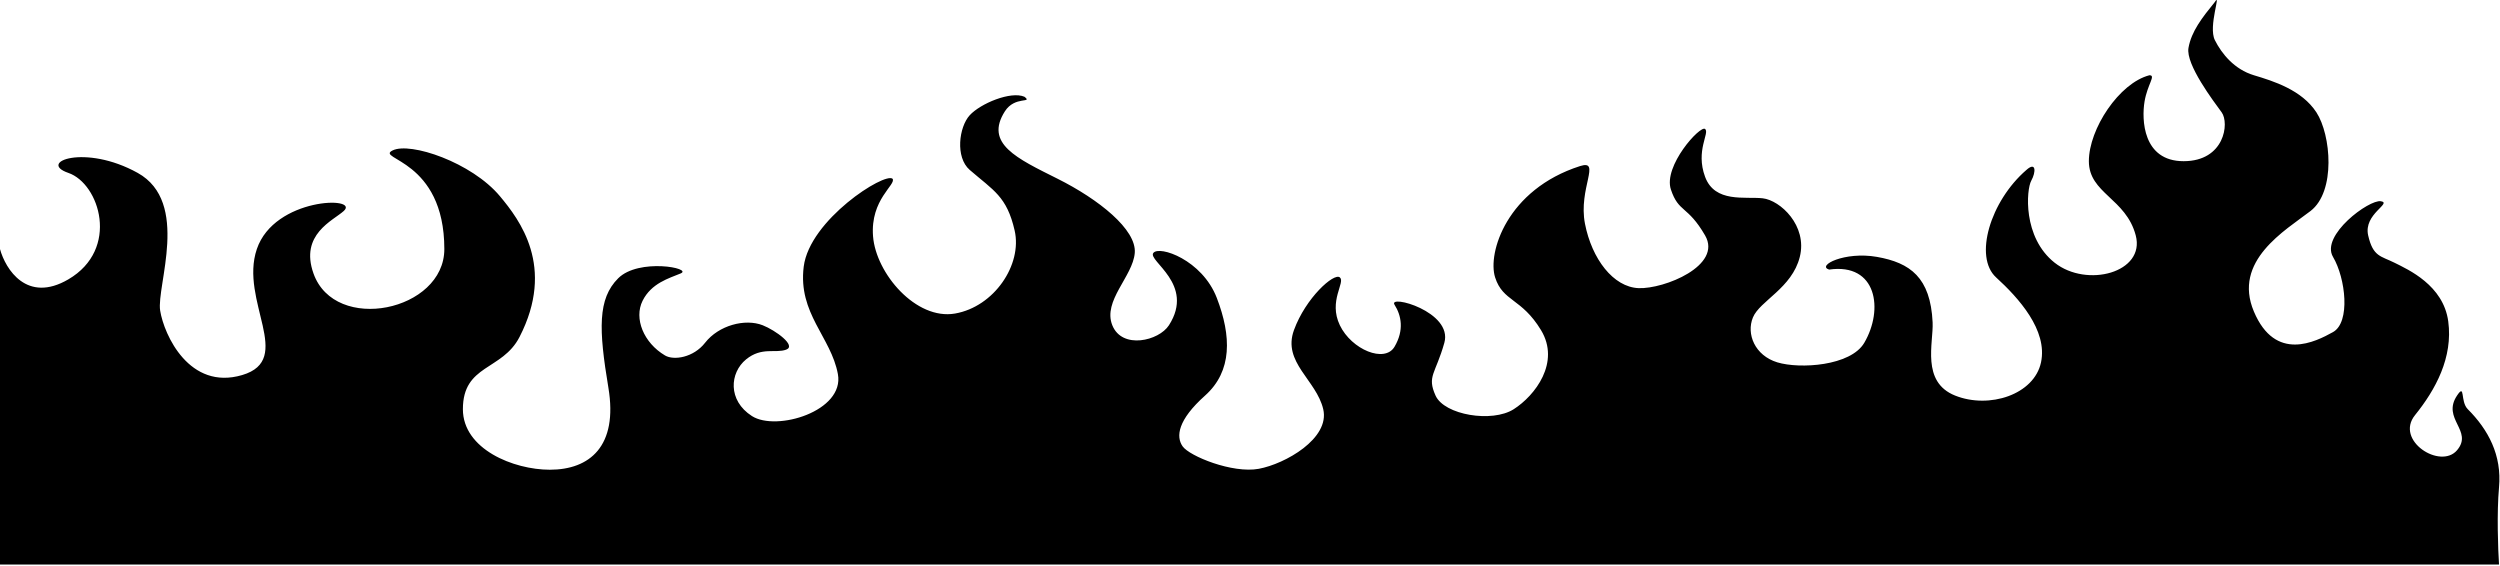 <svg width="1280" height="290" viewBox="0 0 1280 290" fill="none" xmlns="http://www.w3.org/2000/svg">
<path d="M35 143.029C13.8 155.429 2.833 137.863 0 127.529V289.029H1279.5C1279 281.363 1278.3 262.729 1279.5 249.529C1281 233.029 1274 220 1263.5 209.5C1259.5 205.5 1262.34 196.036 1258 202.529C1250 214.5 1266.5 220.529 1258 230.529C1249.5 240.529 1226 225.529 1236.5 212.529C1247 199.529 1256 183.029 1253.5 164.529C1251 146.029 1233 138.029 1226 134.529C1219 131.029 1215 131.529 1212.5 120.529C1210 109.529 1225 104.029 1219 103.029C1213 102.029 1188 120.529 1194.5 131.529C1201 142.529 1203.5 165.029 1194.5 170.029C1185.5 175.029 1165 185.529 1154 159.529C1143 133.529 1170 118.029 1183 108.029C1196 98.029 1193.5 69.029 1186 57.529C1178.5 46.029 1164 41.529 1154 38.529C1144 35.529 1137.5 27.529 1134 20.529C1130.5 13.529 1137.5 -4.471 1134 1.029C1127.5 9.029 1122 16.029 1120.5 24.529C1119 33.029 1133.5 52.029 1137.5 57.529C1141.5 63.029 1139 82.529 1118 82.529C1097 82.529 1096.5 61.029 1098 52.029C1099.5 43.029 1104 38.529 1100.5 38.529C1085 42.529 1069.5 66.029 1069.5 82.529C1069.5 99.029 1088.5 101.529 1093.5 120.529C1098.5 139.529 1068.5 147.529 1052 134.529C1035.5 121.529 1037.5 97.029 1040 92.529C1042.5 88.029 1042.5 82.529 1037.5 87.029C1019 103.029 1010.5 131.529 1022 142.029C1033.5 152.529 1048.5 169.029 1045 185.529C1041.5 202.029 1018.5 209.529 1001 202.529C983.5 195.529 990 175.529 989.5 165.029C988.405 142.029 978 134.529 961 131.529C944.448 128.608 930 136.029 936.5 138.029C961 134.529 964.5 158.5 954.5 175.529C947.534 187.392 921.5 189.029 910 185.529C898.5 182.029 894 171.029 897.5 162.529C901 154.029 917.5 147.529 921.5 131.529C925.5 115.529 911.5 102.529 902.5 101.529C893.5 100.529 878 104.029 873 90.529C868 77.029 875.5 68.029 873 66.029C870.5 64.029 851.5 85.029 855.5 97.029C859.5 109.029 864 105.029 873 120.529C882 136.029 852 148.029 839 147.529C826 147.029 815 132.529 811.5 114.529C808 96.529 820 81.529 809 85.029C771.5 97.029 761.5 129.529 765.5 142.029C769.5 154.529 779 152.529 789 169.029C799 185.529 786 202.529 775 209.529C764 216.529 739.5 212.529 735 202.529C730.5 192.529 735 191.529 739.5 175.529C744 159.529 710.5 150.529 714 156.029C717.5 161.529 719 169.029 714 177.529C709 186.029 692 179.029 686 166.529C680 154.029 689 144.529 686 142.029C683 139.529 668.5 152.529 662.5 169.029C656.5 185.529 674 194.529 677.5 209.529C681 224.529 658 237.529 644.5 240.029C631 242.529 609 233.529 605.5 228.529C602 223.529 603 215.029 617 202.529C631 190.029 630.5 172.029 623 152.529C615.5 133.029 593.5 125.529 590.5 129.529C587.5 133.529 612 145.5 598.5 166.529C593.361 174.535 574.5 179.029 569.5 166.529C564.5 154.029 580 141.529 581 129.529C582 117.529 562.5 102.029 541.5 91.529C520.5 81.029 504 73.5 514.5 57C519.6 48.985 529 53.029 524.5 49.529C517.5 46.529 502 53 496.5 59C491 65 489 80.5 496.5 87C508.668 97.545 515.5 100.529 519.5 118.029C523.5 135.529 509 157.029 489 160.529C469 164.029 448.5 140.029 447 121.029C445.5 102.029 459 94.529 457 91.529C453 88.029 414.5 112.529 411.5 136.529C408.5 160.529 425.5 172.529 429 191.529C432.5 210.529 397.5 221.029 385 213.029C372.5 205.029 373.62 190.839 382 184C390 177.471 397 181.029 402.5 179.029C408 177.029 397.017 169.085 390.5 166.529C381.5 163 368 166.529 361 175.5C355.083 183.082 344.994 184.656 340.5 182C329.5 175.5 324.5 163.029 329 154C333.5 144.971 342.5 142.5 348.5 140C354.928 137.321 327 132 316.5 142.5C306 153 306.5 168.529 311.5 198.529C316.5 228.529 301.896 240.5 281.5 240.5C263 240.5 237 230 237 209.5C237 186.5 257.111 189.828 266 172.529C284.5 136.529 266 112.5 256 100.5C241.525 83.13 210 72.529 201 77.029C192 81.529 227.5 81.46 227.5 127.529C227.5 159.282 171.5 171 160.5 140C153.393 119.971 170.5 113 176 108.029C184.459 100.385 140.5 101.029 131.5 127.529C122.5 154.029 151 184.029 124 192.029C97 200.029 84 171.529 82 159.029C80 146.529 97.5 103.529 70.5 88.529C43.5 73.529 19 83.029 35 88.529C51 94.029 61.5 127.529 35 143.029Z" fill="black"/>
</svg>
